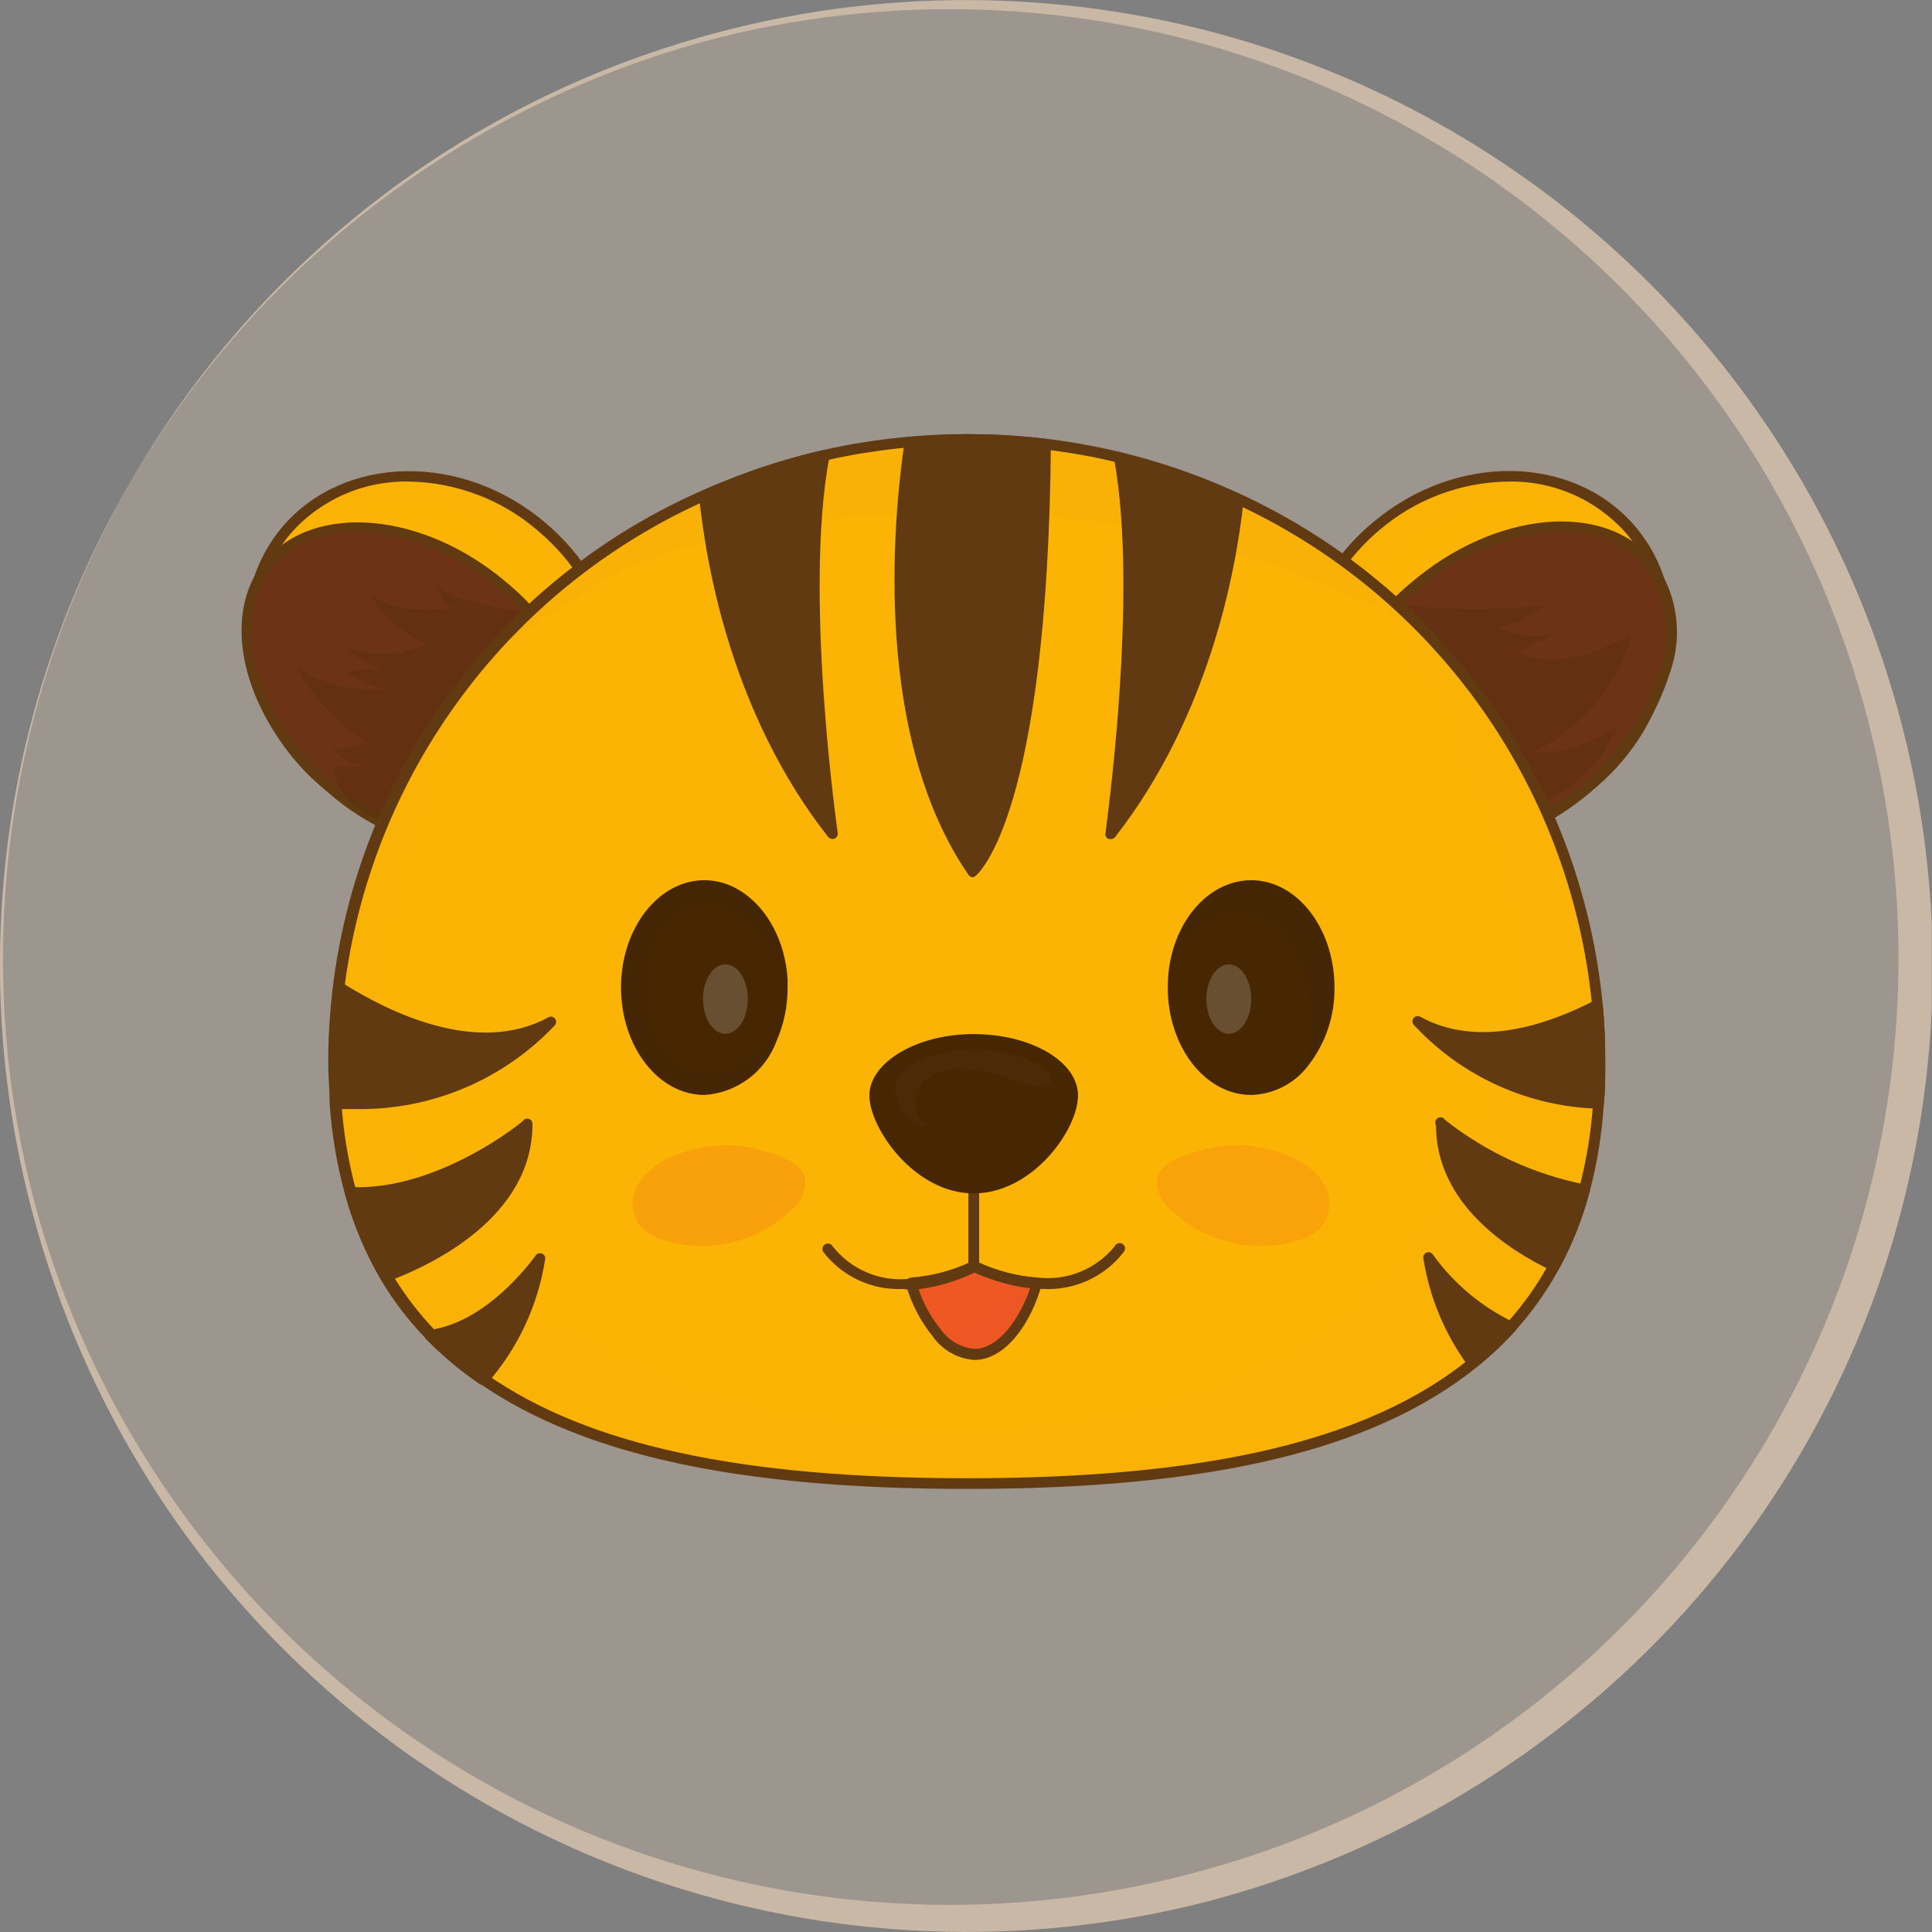 <svg width="100" height="100" viewBox="0 0 100 100" fill="none" xmlns="http://www.w3.org/2000/svg">
<rect x="0" y="0" width="100" height="100" fill="#808080" stroke="none"/>
<g clip-path="url(#clip0)">
<path opacity="0.4" d="M49.617 99.299C76.973 99.299 99.149 77.122 99.149 49.766C99.149 22.41 76.973 0.233 49.617 0.233C22.261 0.233 0.084 22.41 0.084 49.766C0.084 77.122 22.261 99.299 49.617 99.299Z" fill="#C9B8A5"/>
<path d="M6.722 25C13.265 13.588 24.069 5.239 36.761 1.786C49.548 -1.721 63.205 -0.009 74.73 6.545C86.256 13.1 94.709 23.96 98.233 36.743C100.893 46.358 100.606 56.551 97.409 66.002C94.212 75.453 88.252 83.727 80.301 89.753C75.034 93.754 69.034 96.686 62.64 98.383C53.054 100.879 42.943 100.473 33.588 97.218C24.232 93.962 16.054 88.003 10.088 80.095C6.171 74.878 3.304 68.95 1.646 62.64C-1.717 49.917 0.109 36.378 6.722 25ZM6.722 25C0.19 36.377 -1.555 49.883 1.87 62.547C3.587 68.791 6.527 74.632 10.518 79.731C16.476 87.37 24.565 93.072 33.762 96.115C42.959 99.159 52.853 99.408 62.192 96.831C74.644 93.437 85.251 85.262 91.705 74.085C98.159 62.909 99.938 49.635 96.653 37.154C93.36 24.572 85.212 13.81 73.994 7.229C62.777 0.647 49.407 -1.216 36.818 2.048C24.144 5.415 13.322 13.668 6.722 25Z" fill="#C9B8A5"/>
<path d="M30.03 40.323C26.935 43.988 21.017 44.063 16.819 40.52C13.295 37.528 12.145 32.928 13.641 29.366C13.939 28.672 14.339 28.026 14.828 27.449C17.922 23.794 23.841 23.709 28.038 27.253C28.985 28.05 29.793 28.998 30.432 30.058C32.433 33.423 32.405 37.518 30.03 40.323Z" fill="#FCB404"/>
<path d="M23.701 43.399C21.106 43.37 18.605 42.423 16.642 40.725C13.099 37.734 11.762 33.012 13.388 29.254C13.697 28.537 14.11 27.869 14.613 27.272C17.801 23.532 23.906 23.401 28.216 27.047C29.187 27.864 30.017 28.833 30.675 29.918C32.807 33.508 32.639 37.659 30.245 40.492C29.433 41.425 28.426 42.17 27.296 42.672C26.165 43.174 24.938 43.423 23.701 43.399ZM21.158 24.925C20.002 24.9 18.854 25.13 17.796 25.596C16.738 26.063 15.795 26.756 15.034 27.627C14.56 28.188 14.175 28.819 13.893 29.497C12.36 33.031 13.641 37.481 16.997 40.323C21.073 43.773 26.823 43.698 29.824 40.164C32.068 37.509 32.218 33.62 30.198 30.226C29.574 29.191 28.785 28.266 27.861 27.487C25.998 25.87 23.624 24.963 21.158 24.925Z" fill="#613A12"/>
<path d="M29.172 41.997C31.617 39.108 30.194 33.883 25.993 30.327C21.792 26.77 16.404 26.229 13.958 29.118C11.513 32.006 12.936 37.231 17.137 40.788C21.338 44.344 26.726 44.885 29.172 41.997Z" fill="#6D3317"/>
<path d="M24.673 44.119C21.818 44.003 19.092 42.9 16.96 40.996C12.65 37.397 11.22 31.937 13.754 28.983C16.287 26.028 21.859 26.468 26.179 30.114C28.156 31.725 29.608 33.89 30.349 36.331C30.687 37.305 30.779 38.348 30.616 39.366C30.453 40.384 30.04 41.346 29.413 42.165C28.818 42.822 28.084 43.339 27.264 43.676C26.444 44.014 25.559 44.166 24.673 44.119ZM18.447 27.534C17.648 27.494 16.851 27.632 16.112 27.938C15.374 28.244 14.712 28.709 14.174 29.301C11.828 32.105 13.239 37.126 17.316 40.576C21.392 44.026 26.609 44.577 28.983 41.81C29.553 41.06 29.928 40.181 30.077 39.252C30.225 38.322 30.142 37.37 29.834 36.481C29.126 34.145 27.735 32.075 25.842 30.535C23.799 28.708 21.185 27.648 18.447 27.534Z" fill="#613A12"/>
<g opacity="0.53">
<path opacity="0.53" d="M22.55 30.17C22.586 30.45 22.689 30.716 22.852 30.946C23.016 31.176 23.233 31.363 23.485 31.488C21.99 31.6 20.344 31.666 19.157 30.74C19.809 31.913 20.841 32.83 22.083 33.339C20.75 33.92 19.25 33.993 17.866 33.545C18.443 33.994 19.071 34.374 19.736 34.676C19.139 34.629 18.538 34.667 17.951 34.788C18.555 35.252 19.271 35.549 20.026 35.649C18.393 35.805 16.753 35.428 15.352 34.573C16.236 36.141 17.495 37.464 19.017 38.425C18.447 38.678 17.824 38.784 17.203 38.734C17.622 39.204 18.178 39.531 18.792 39.669H17.259C17.3 40.142 17.452 40.6 17.702 41.004C17.952 41.408 18.293 41.748 18.699 41.997C19.524 42.473 20.42 42.814 21.354 43.007C22.183 43.333 23.105 43.333 23.934 43.007C24.757 42.558 25.075 41.567 25.477 40.725C26.515 38.519 28.469 36.986 29.787 34.947C31.002 33.078 28.226 32.002 26.748 31.657C26.178 31.591 22.625 30.852 22.55 30.17Z" fill="#472702"/>
</g>
<path d="M82.414 40.52C78.207 44.072 72.298 43.988 69.194 40.324C68.152 39.022 67.509 37.446 67.343 35.787C67.177 34.128 67.495 32.456 68.259 30.974C68.946 29.537 69.93 28.262 71.148 27.235C75.346 23.682 81.264 23.775 84.368 27.431C84.527 27.627 84.686 27.833 84.826 28.038C87.397 31.732 86.388 37.154 82.414 40.52Z" fill="#FCB404"/>
<path d="M75.533 43.399C74.296 43.427 73.069 43.182 71.937 42.681C70.806 42.18 69.799 41.435 68.989 40.501C67.92 39.161 67.263 37.54 67.097 35.834C66.931 34.128 67.264 32.411 68.054 30.89C68.767 29.409 69.79 28.098 71.055 27.047C75.365 23.401 81.47 23.504 84.658 27.272C84.828 27.472 84.987 27.681 85.135 27.898C87.753 31.694 86.649 37.322 82.639 40.725C80.662 42.431 78.144 43.378 75.533 43.399ZM78.067 24.925C75.602 24.955 73.228 25.856 71.363 27.468C70.18 28.474 69.224 29.72 68.558 31.124C67.815 32.55 67.5 34.161 67.653 35.762C67.805 37.363 68.419 38.886 69.419 40.146C72.41 43.68 78.17 43.755 82.246 40.305C86.014 37.089 87.089 31.787 84.639 28.216C84.5 28.012 84.35 27.815 84.191 27.627C83.429 26.756 82.487 26.063 81.428 25.596C80.371 25.13 79.223 24.9 78.067 24.925Z" fill="#613A12"/>
<path d="M82.096 40.778C86.297 37.222 87.72 31.997 85.275 29.108C82.829 26.22 77.442 26.761 73.24 30.317C69.039 33.874 67.616 39.099 70.062 41.987C72.507 44.876 77.895 44.335 82.096 40.778Z" fill="#6D3317"/>
<path d="M74.542 44.128C73.667 44.166 72.793 44.009 71.985 43.67C71.177 43.33 70.454 42.816 69.868 42.165C69.242 41.346 68.829 40.384 68.665 39.366C68.502 38.347 68.594 37.305 68.933 36.331C69.669 33.89 71.118 31.726 73.093 30.114C77.403 26.467 82.975 25.934 85.518 28.936C86.144 29.755 86.558 30.717 86.721 31.735C86.884 32.753 86.792 33.796 86.453 34.77C85.682 37.201 84.243 39.366 82.301 41.019C80.359 42.672 77.991 43.746 75.468 44.119C75.141 44.109 74.795 44.128 74.542 44.128ZM80.778 27.533C78.05 27.655 75.448 28.715 73.411 30.534C71.524 32.072 70.134 34.135 69.419 36.462C69.111 37.352 69.028 38.303 69.177 39.233C69.325 40.163 69.701 41.041 70.27 41.791C70.916 42.478 71.722 42.994 72.615 43.294C73.509 43.594 74.463 43.669 75.393 43.511C77.801 43.149 80.06 42.123 81.917 40.547C83.773 38.971 85.153 36.909 85.902 34.592C86.213 33.703 86.299 32.752 86.152 31.821C86.005 30.891 85.63 30.012 85.06 29.263C84.517 28.678 83.852 28.22 83.112 27.921C82.372 27.622 81.575 27.49 80.778 27.533Z" fill="#613A12"/>
<g opacity="0.53">
<path opacity="0.53" d="M71.709 31.17C74.451 31.593 77.238 31.637 79.993 31.301C79.287 31.866 78.472 32.276 77.599 32.507C78.526 32.93 79.564 33.048 80.563 32.844C79.864 33.083 79.193 33.396 78.562 33.779C80.432 34.63 82.601 33.779 84.452 32.9C84.064 34.233 83.394 35.468 82.488 36.519C81.581 37.571 80.459 38.416 79.198 38.996C80.799 38.994 82.362 38.512 83.685 37.612C83.193 38.802 82.395 39.841 81.372 40.624C80.349 41.407 79.138 41.907 77.861 42.072C77.202 39.842 76.052 37.787 74.495 36.06C73.9 35.485 73.355 34.859 72.868 34.19C72.624 33.846 72.455 33.454 72.373 33.04C72.29 32.626 72.297 32.199 72.391 31.788L73.392 31.582" fill="#472702"/>
</g>
<path d="M82.816 54.964C82.816 55.703 82.816 56.423 82.742 57.105C82.637 58.631 82.386 60.143 81.994 61.621C81.634 62.971 81.116 64.273 80.451 65.501C79.831 66.654 79.075 67.727 78.198 68.698C77.588 69.374 76.925 69.999 76.216 70.568C70.232 75.383 60.752 76.786 50.038 76.786C39.987 76.786 30.984 75.542 24.982 71.382C24.001 70.704 23.089 69.93 22.261 69.073C21.394 68.176 20.635 67.181 19.998 66.109C19.182 64.734 18.553 63.256 18.129 61.715C17.713 60.187 17.456 58.62 17.362 57.04C17.306 56.358 17.287 55.647 17.287 54.918C17.284 53.618 17.363 52.319 17.521 51.028C18.277 44.883 20.812 39.093 24.813 34.368C25.038 34.087 25.271 33.816 25.515 33.555C28.58 30.192 32.307 27.499 36.463 25.645L37.556 25.178C39.212 24.505 40.919 23.967 42.661 23.57C43.278 23.429 43.914 23.308 44.531 23.195C45.354 23.065 46.195 22.953 47.037 22.878H47.588C48.402 22.822 49.224 22.784 50.047 22.784C51.382 22.785 52.715 22.866 54.039 23.027H54.245C55.002 23.13 55.75 23.252 56.498 23.392C56.975 23.485 57.433 23.598 57.919 23.71C59.804 24.166 61.644 24.792 63.417 25.58L64.08 25.879C66.056 26.789 67.935 27.894 69.69 29.179L70.186 29.553C73.718 32.235 76.655 35.62 78.811 39.495C80.968 43.37 82.296 47.651 82.713 52.066C82.77 52.992 82.816 53.973 82.816 54.964Z" fill="#FCB404"/>
<path d="M50.066 77.066C38.239 77.066 30.227 75.327 24.823 71.606C23.812 70.919 22.872 70.133 22.018 69.259C21.14 68.347 20.368 67.337 19.718 66.249C18.9 64.852 18.271 63.352 17.848 61.789C17.434 60.261 17.171 58.695 17.063 57.115C17.063 56.423 16.988 55.703 16.988 54.974C16.997 48.491 18.953 42.161 22.602 36.803C26.251 31.446 31.425 27.307 37.454 24.925C39.722 23.998 42.086 23.327 44.503 22.924C45.522 22.756 46.551 22.634 47.579 22.56C49.82 22.395 52.072 22.452 54.301 22.728C55.049 22.821 55.816 22.943 56.573 23.093C58.981 23.564 61.33 24.301 63.576 25.29C68.894 27.61 73.495 31.31 76.903 36.006C80.311 40.703 82.401 46.225 82.957 52.001C83.05 52.935 83.088 53.973 83.088 54.964C83.088 55.712 83.088 56.441 83.013 57.133C82.92 58.678 82.673 60.21 82.274 61.705C81.91 63.074 81.386 64.395 80.713 65.641C79.634 67.628 78.169 69.38 76.403 70.793C71.055 75.065 62.706 77.066 50.066 77.066ZM50.066 23.018C49.262 23.018 48.439 23.018 47.626 23.102C46.616 23.177 45.597 23.308 44.597 23.466C42.22 23.866 39.893 24.524 37.66 25.43C32.369 27.558 27.742 31.059 24.257 35.572C20.771 40.085 18.552 45.447 17.83 51.103C17.677 52.385 17.599 53.674 17.596 54.964C17.596 55.675 17.596 56.385 17.671 57.068C17.772 58.614 18.029 60.145 18.437 61.64C18.866 63.159 19.494 64.615 20.307 65.968C20.938 67.018 21.684 67.993 22.532 68.876C23.349 69.724 24.248 70.488 25.216 71.157C30.442 74.794 38.333 76.514 50.066 76.514C62.575 76.514 70.831 74.551 76.038 70.353C76.739 69.784 77.393 69.159 77.992 68.483C78.854 67.529 79.598 66.474 80.208 65.342C80.861 64.133 81.373 62.853 81.732 61.528C82.118 60.065 82.362 58.568 82.461 57.059C82.517 56.385 82.536 55.675 82.536 54.936C82.536 54.001 82.536 52.982 82.405 52.019C81.848 46.345 79.786 40.922 76.431 36.312C73.076 31.701 68.551 28.07 63.323 25.794C61.122 24.825 58.821 24.1 56.461 23.635C55.722 23.495 54.965 23.373 54.227 23.28C52.847 23.103 51.457 23.015 50.066 23.018Z" fill="#613A12"/>
<path d="M43.092 43.156C38.249 37.004 36.865 29.581 36.463 25.645L37.557 25.177C39.212 24.504 40.919 23.967 42.661 23.569C41.297 30.787 43.092 43.156 43.092 43.156Z" fill="#613A12"/>
<path d="M43.091 43.427C43.049 43.427 43.007 43.418 42.968 43.4C42.929 43.382 42.895 43.356 42.867 43.324C37.987 37.107 36.584 29.599 36.182 25.673C36.179 25.617 36.192 25.561 36.22 25.513C36.248 25.465 36.291 25.426 36.341 25.402C36.743 25.215 37.127 25.056 37.454 24.925C39.121 24.244 40.84 23.7 42.596 23.298C42.641 23.289 42.687 23.291 42.731 23.304C42.775 23.317 42.816 23.341 42.848 23.373C42.88 23.406 42.904 23.446 42.919 23.49C42.934 23.533 42.938 23.58 42.932 23.625C41.586 30.712 43.344 42.988 43.362 43.119C43.369 43.179 43.357 43.239 43.326 43.291C43.296 43.344 43.25 43.385 43.194 43.408C43.162 43.423 43.127 43.429 43.091 43.427ZM36.752 25.813C37.155 29.553 38.454 36.322 42.68 42.156C42.297 39.08 41.306 29.917 42.315 23.934C40.723 24.32 39.161 24.82 37.641 25.43L36.752 25.813Z" fill="#613A12"/>
<path d="M64.099 25.841C63.669 29.815 62.229 37.06 57.489 43.156C57.489 43.156 59.266 30.918 57.938 23.682" fill="#613A12"/>
<path d="M57.489 43.427C57.455 43.437 57.419 43.437 57.386 43.427C57.328 43.406 57.28 43.366 57.249 43.313C57.218 43.26 57.207 43.198 57.218 43.138C57.218 43.016 58.966 30.853 57.666 23.747C57.66 23.712 57.66 23.675 57.668 23.639C57.676 23.604 57.69 23.57 57.711 23.541C57.732 23.511 57.759 23.486 57.79 23.467C57.821 23.448 57.855 23.435 57.891 23.429C57.926 23.422 57.962 23.423 57.997 23.43C58.032 23.437 58.065 23.451 58.094 23.471C58.124 23.491 58.149 23.516 58.169 23.546C58.188 23.576 58.202 23.609 58.209 23.644C59.303 29.619 58.293 39.052 57.9 42.175C62.145 36.313 63.435 29.478 63.828 25.832C63.83 25.796 63.84 25.76 63.856 25.727C63.872 25.695 63.895 25.666 63.923 25.642C63.951 25.618 63.984 25.601 64.019 25.59C64.054 25.579 64.09 25.576 64.127 25.58C64.2 25.589 64.266 25.627 64.311 25.684C64.357 25.742 64.378 25.815 64.37 25.888C63.958 29.777 62.5 37.21 57.704 43.343C57.677 43.373 57.643 43.396 57.606 43.41C57.569 43.425 57.529 43.431 57.489 43.427Z" fill="#613A12"/>
<path d="M54.058 22.98C53.908 42.258 50.318 45.129 50.318 45.129C45.513 38.135 46.401 27.365 47.056 22.877H47.607C48.42 22.821 49.243 22.784 50.066 22.784C51.399 22.769 52.733 22.834 54.058 22.98Z" fill="#613A12"/>
<path d="M50.318 45.409C50.243 45.393 50.176 45.35 50.131 45.288C45.241 38.173 46.185 27.216 46.821 22.849C46.831 22.789 46.86 22.734 46.904 22.692C46.948 22.65 47.004 22.623 47.064 22.616L47.607 22.569C49.788 22.402 51.98 22.452 54.151 22.719C54.219 22.723 54.282 22.754 54.328 22.805C54.373 22.856 54.397 22.922 54.394 22.99C54.226 42.175 50.645 45.222 50.486 45.344C50.44 45.385 50.38 45.408 50.318 45.409ZM47.298 23.13C46.69 27.515 45.868 37.836 50.346 44.68C51.094 43.689 53.637 39.136 53.786 23.224C51.741 22.994 49.678 22.957 47.625 23.111L47.298 23.13Z" fill="#613A12"/>
<path d="M82.817 54.965C82.817 55.703 82.817 56.423 82.742 57.115C80.981 57.057 79.249 56.652 77.644 55.924C76.04 55.195 74.595 54.158 73.393 52.87C76.431 54.534 80.021 53.422 82.742 52.029C82.77 52.992 82.817 53.974 82.817 54.965Z" fill="#613A12"/>
<path d="M82.742 57.386C80.937 57.336 79.16 56.925 77.516 56.179C75.872 55.432 74.394 54.365 73.168 53.038C73.129 52.989 73.108 52.928 73.108 52.865C73.108 52.803 73.129 52.742 73.168 52.693C73.209 52.642 73.266 52.608 73.329 52.596C73.392 52.584 73.458 52.595 73.514 52.627C76.487 54.263 80.058 53.067 82.555 51.776C82.595 51.756 82.64 51.745 82.686 51.745C82.731 51.745 82.776 51.756 82.817 51.776C82.856 51.798 82.889 51.829 82.914 51.866C82.938 51.904 82.953 51.947 82.957 51.991C83.05 52.926 83.088 53.964 83.088 54.955C83.088 55.703 83.088 56.432 83.013 57.124C83.01 57.194 82.981 57.261 82.93 57.31C82.88 57.359 82.812 57.386 82.742 57.386ZM74.599 53.646C76.819 55.515 79.583 56.62 82.48 56.797C82.48 56.199 82.536 55.572 82.536 54.927C82.536 54.086 82.536 53.244 82.443 52.422C80.236 53.543 77.31 54.469 74.599 53.674V53.646Z" fill="#613A12"/>
<path d="M81.994 61.621C81.634 62.97 81.116 64.273 80.451 65.501C78.03 64.351 74.608 62.042 74.599 58.218C76.757 59.926 79.293 61.093 81.994 61.621Z" fill="#613A12"/>
<path d="M80.451 65.781C80.414 65.79 80.375 65.79 80.338 65.781C78.095 64.716 74.327 62.313 74.327 58.246C74.308 58.215 74.296 58.181 74.291 58.146C74.286 58.11 74.287 58.074 74.296 58.039C74.305 58.005 74.32 57.972 74.342 57.943C74.363 57.914 74.39 57.89 74.42 57.872C74.451 57.853 74.485 57.841 74.52 57.836C74.556 57.831 74.592 57.833 74.627 57.841C74.662 57.85 74.694 57.865 74.723 57.887C74.752 57.908 74.776 57.935 74.794 57.965C76.914 59.639 79.401 60.786 82.049 61.312C82.089 61.318 82.127 61.331 82.161 61.352C82.195 61.373 82.224 61.401 82.246 61.434C82.274 61.473 82.291 61.518 82.296 61.566C82.301 61.613 82.293 61.661 82.274 61.705C81.909 63.074 81.385 64.395 80.713 65.641C80.687 65.687 80.649 65.725 80.603 65.75C80.556 65.775 80.503 65.786 80.451 65.781ZM74.907 58.797C75.215 61.929 77.936 63.949 80.338 65.136C80.876 64.082 81.314 62.981 81.647 61.845C79.204 61.337 76.902 60.296 74.907 58.797Z" fill="#613A12"/>
<path d="M78.198 68.698C77.588 69.373 76.925 69.999 76.216 70.568C75.012 68.96 74.219 67.082 73.906 65.099C75.009 66.642 76.486 67.88 78.198 68.698Z" fill="#613A12"/>
<path d="M76.216 70.849C76.143 70.84 76.076 70.803 76.029 70.746C74.8 69.095 73.992 67.17 73.673 65.136C73.661 65.074 73.671 65.01 73.701 64.954C73.732 64.899 73.78 64.856 73.839 64.832C73.898 64.809 73.963 64.807 74.023 64.827C74.083 64.847 74.135 64.886 74.168 64.94C75.245 66.436 76.678 67.638 78.338 68.437C78.38 68.454 78.416 68.481 78.445 68.515C78.475 68.549 78.496 68.59 78.507 68.633C78.517 68.676 78.516 68.72 78.505 68.763C78.493 68.805 78.472 68.844 78.441 68.876C77.822 69.555 77.146 70.181 76.422 70.746C76.397 70.777 76.366 70.802 76.33 70.82C76.295 70.838 76.256 70.848 76.216 70.849ZM74.412 66.174C74.783 67.612 75.417 68.969 76.281 70.176C76.802 69.749 77.296 69.29 77.759 68.801C76.478 68.154 75.341 67.258 74.412 66.165V66.174Z" fill="#613A12"/>
<path d="M28.515 52.87C27.105 54.374 25.369 55.536 23.441 56.267C21.513 56.998 19.443 57.278 17.39 57.086C17.343 56.404 17.324 55.693 17.324 54.964C17.322 53.664 17.4 52.365 17.558 51.075C20.251 52.776 24.804 54.899 28.515 52.87Z" fill="#613A12"/>
<path d="M18.484 57.404C18.128 57.404 17.755 57.404 17.371 57.404C17.306 57.4 17.244 57.372 17.198 57.326C17.151 57.279 17.123 57.218 17.119 57.152C17.119 56.46 17.044 55.74 17.044 55.011C17.045 53.698 17.126 52.387 17.287 51.084C17.293 51.039 17.309 50.996 17.335 50.958C17.361 50.921 17.396 50.89 17.437 50.869C17.479 50.849 17.525 50.838 17.572 50.838C17.619 50.838 17.666 50.849 17.708 50.869C20.12 52.393 24.72 54.665 28.385 52.655C28.439 52.624 28.503 52.613 28.565 52.625C28.627 52.637 28.682 52.671 28.721 52.72C28.762 52.769 28.784 52.83 28.784 52.893C28.784 52.956 28.762 53.018 28.721 53.066C27.408 54.458 25.82 55.562 24.057 56.309C22.295 57.056 20.397 57.429 18.484 57.404ZM17.652 56.825C21.15 57.053 24.602 55.925 27.291 53.674C23.869 54.674 20.073 52.926 17.782 51.533C17.659 52.673 17.597 53.818 17.596 54.964C17.596 55.6 17.614 56.217 17.652 56.825Z" fill="#613A12"/>
<path d="M27.291 58.218C27.291 62.892 22.186 65.295 20.026 66.109C19.206 64.736 18.577 63.257 18.156 61.714C22.803 61.92 27.291 58.218 27.291 58.218Z" fill="#613A12"/>
<path d="M20.026 66.38C19.978 66.38 19.931 66.368 19.888 66.345C19.846 66.322 19.81 66.289 19.783 66.249C18.965 64.852 18.336 63.352 17.913 61.789C17.9 61.748 17.897 61.704 17.905 61.662C17.913 61.619 17.932 61.579 17.96 61.546C17.989 61.513 18.026 61.487 18.066 61.469C18.106 61.452 18.15 61.443 18.194 61.443C22.654 61.64 27.113 58.04 27.113 57.965C27.153 57.931 27.202 57.908 27.255 57.901C27.307 57.894 27.36 57.903 27.408 57.925C27.456 57.948 27.496 57.985 27.523 58.03C27.55 58.075 27.564 58.128 27.562 58.18C27.562 63.005 22.354 65.482 20.082 66.324C20.069 66.347 20.049 66.366 20.026 66.38ZM18.54 62.004C18.925 63.31 19.465 64.566 20.148 65.744C22.27 64.912 26.59 62.743 26.982 58.779C25.739 59.714 22.252 61.986 18.568 61.986L18.54 62.004Z" fill="#613A12"/>
<path d="M27.982 65.099C27.613 67.434 26.581 69.615 25.009 71.381C24.027 70.701 23.113 69.928 22.279 69.072C25.533 68.661 27.982 65.099 27.982 65.099Z" fill="#613A12"/>
<path d="M25.009 71.653C24.958 71.671 24.902 71.671 24.85 71.653C23.84 70.966 22.9 70.18 22.046 69.306C22.01 69.27 21.986 69.224 21.976 69.174C21.966 69.124 21.971 69.073 21.989 69.026C22.005 68.976 22.035 68.933 22.074 68.9C22.114 68.866 22.163 68.845 22.214 68.839C25.299 68.456 27.692 65.024 27.721 64.987C27.756 64.936 27.807 64.898 27.867 64.88C27.926 64.861 27.989 64.863 28.048 64.884C28.107 64.905 28.157 64.947 28.188 65.002C28.219 65.057 28.229 65.121 28.216 65.183C27.848 67.55 26.817 69.764 25.243 71.569C25.213 71.599 25.176 71.623 25.136 71.637C25.095 71.652 25.052 71.657 25.009 71.653ZM22.85 69.25C23.51 69.901 24.216 70.504 24.962 71.055C26.155 69.651 27.015 67.995 27.477 66.212C26.274 67.665 24.662 68.724 22.85 69.25Z" fill="#613A12"/>
<path d="M68.942 51.112C68.968 52.551 68.495 53.955 67.605 55.086C67.271 55.517 66.847 55.871 66.363 56.121C65.878 56.371 65.345 56.513 64.8 56.535C62.49 56.535 60.611 54.114 60.611 51.112C60.611 50.762 60.639 50.412 60.696 50.065C61.069 47.578 62.762 45.699 64.8 45.699C67.062 45.699 68.942 48.121 68.942 51.112Z" fill="#472702"/>
<path d="M64.763 56.675C62.379 56.675 60.443 54.179 60.443 51.113C60.445 50.756 60.47 50.4 60.518 50.047C60.911 47.448 62.697 45.559 64.763 45.559C67.137 45.559 69.073 48.055 69.073 51.113C69.094 52.578 68.612 54.007 67.708 55.161C67.361 55.617 66.917 55.99 66.407 56.252C65.898 56.515 65.336 56.659 64.763 56.675ZM64.763 45.84C62.837 45.84 61.163 47.625 60.789 50.093C60.741 50.431 60.716 50.772 60.715 51.113C60.715 54.029 62.528 56.395 64.763 56.395C65.295 56.379 65.817 56.245 66.29 56.002C66.764 55.76 67.178 55.415 67.502 54.992C68.366 53.886 68.825 52.516 68.802 51.113C68.802 48.205 66.988 45.812 64.763 45.812V45.84Z" fill="#472702"/>
<path d="M53.693 66.427C53.132 68.296 51.88 70.11 50.431 70.11C50.048 70.083 49.676 69.971 49.342 69.784C49.007 69.597 48.718 69.338 48.495 69.026C47.877 68.26 47.422 67.375 47.158 66.427C48.281 66.343 49.377 66.051 50.393 65.566C50.964 65.823 51.555 66.032 52.16 66.193C52.662 66.324 53.175 66.402 53.693 66.427Z" fill="#EF5823"/>
<path d="M50.43 70.391C50.006 70.361 49.594 70.238 49.224 70.029C48.853 69.821 48.534 69.532 48.289 69.185C47.643 68.389 47.166 67.469 46.887 66.483C46.876 66.443 46.874 66.401 46.882 66.36C46.89 66.32 46.908 66.281 46.934 66.249C46.958 66.216 46.988 66.188 47.024 66.167C47.059 66.146 47.098 66.132 47.139 66.127C48.229 66.047 49.294 65.765 50.281 65.295C50.315 65.276 50.354 65.267 50.393 65.267C50.432 65.267 50.471 65.276 50.505 65.295C51.06 65.546 51.636 65.749 52.225 65.903C52.709 66.027 53.204 66.106 53.702 66.137C53.745 66.137 53.786 66.147 53.824 66.166C53.861 66.186 53.893 66.214 53.917 66.249C53.936 66.287 53.945 66.328 53.945 66.371C53.945 66.412 53.936 66.454 53.917 66.492C53.385 68.437 52.076 70.391 50.43 70.391ZM47.523 66.651C47.778 67.445 48.181 68.184 48.71 68.829C48.91 69.108 49.166 69.34 49.463 69.511C49.76 69.682 50.089 69.787 50.43 69.82C51.692 69.82 52.786 68.24 53.328 66.66C52.911 66.62 52.499 66.545 52.094 66.436C51.512 66.285 50.943 66.088 50.393 65.847C49.484 66.266 48.516 66.543 47.523 66.67V66.651Z" fill="#613A12"/>
<g opacity="0.43">
<path opacity="0.43" d="M63.604 53.506C64.244 53.506 64.763 52.702 64.763 51.711C64.763 50.719 64.244 49.916 63.604 49.916C62.963 49.916 62.444 50.719 62.444 51.711C62.444 52.702 62.963 53.506 63.604 53.506Z" fill="white"/>
</g>
<path d="M40.642 51.112C40.644 52.038 40.456 52.955 40.09 53.805C39.817 54.564 39.328 55.226 38.684 55.711C38.039 56.196 37.267 56.483 36.462 56.535C34.153 56.535 32.283 54.114 32.283 51.112C32.283 48.111 34.153 45.699 36.462 45.699C38.772 45.699 40.455 47.896 40.623 50.682C40.632 50.823 40.642 50.972 40.642 51.112Z" fill="#472702"/>
<path d="M36.463 56.675C34.079 56.675 32.144 54.179 32.144 51.113C32.144 48.046 34.079 45.559 36.463 45.559C38.697 45.559 40.586 47.812 40.764 50.673C40.764 50.823 40.764 50.972 40.764 51.113C40.771 52.058 40.58 52.994 40.203 53.861C39.921 54.643 39.417 55.326 38.752 55.826C38.088 56.326 37.292 56.621 36.463 56.675ZM36.463 45.812C34.228 45.812 32.415 48.177 32.415 51.084C32.415 53.992 34.228 56.367 36.463 56.367C37.24 56.315 37.986 56.037 38.607 55.567C39.228 55.097 39.699 54.455 39.96 53.721C40.321 52.889 40.506 51.991 40.502 51.084C40.502 50.944 40.502 50.804 40.502 50.664C40.324 47.971 38.557 45.812 36.463 45.812Z" fill="#472702"/>
<path d="M46.747 66.716C45.952 66.754 45.16 66.599 44.439 66.263C43.718 65.928 43.088 65.422 42.605 64.79C42.587 64.758 42.575 64.722 42.571 64.685C42.566 64.648 42.569 64.61 42.579 64.574C42.589 64.538 42.606 64.504 42.629 64.475C42.652 64.445 42.68 64.421 42.713 64.402C42.745 64.384 42.781 64.372 42.818 64.368C42.855 64.363 42.893 64.366 42.929 64.376C42.965 64.386 42.999 64.403 43.028 64.426C43.058 64.449 43.082 64.477 43.101 64.51C43.574 65.112 44.194 65.582 44.901 65.876C45.608 66.169 46.379 66.275 47.14 66.183C48.171 66.1 49.181 65.837 50.122 65.407V61.2C50.134 61.136 50.168 61.078 50.218 61.036C50.269 60.994 50.332 60.971 50.398 60.971C50.464 60.971 50.527 60.994 50.577 61.036C50.628 61.078 50.662 61.136 50.674 61.2V65.594C50.673 65.647 50.657 65.698 50.627 65.742C50.597 65.785 50.555 65.819 50.505 65.837C49.46 66.353 48.329 66.67 47.168 66.772L46.747 66.716Z" fill="#613A12"/>
<path d="M54.011 66.716H53.684C52.502 66.619 51.347 66.302 50.281 65.781C50.234 65.76 50.194 65.726 50.166 65.683C50.138 65.64 50.123 65.59 50.122 65.538V61.144C50.134 61.08 50.168 61.021 50.218 60.979C50.269 60.938 50.332 60.915 50.398 60.915C50.463 60.915 50.527 60.938 50.577 60.979C50.628 61.021 50.662 61.08 50.674 61.144V65.351C51.632 65.79 52.661 66.053 53.712 66.127C54.459 66.215 55.215 66.113 55.911 65.83C56.608 65.547 57.221 65.093 57.695 64.51C57.712 64.472 57.736 64.439 57.767 64.412C57.798 64.385 57.834 64.365 57.874 64.354C57.913 64.343 57.955 64.34 57.995 64.346C58.035 64.353 58.074 64.368 58.108 64.391C58.142 64.414 58.171 64.444 58.192 64.479C58.213 64.514 58.226 64.553 58.23 64.594C58.235 64.635 58.23 64.676 58.217 64.715C58.203 64.754 58.182 64.789 58.153 64.818C57.666 65.444 57.035 65.943 56.314 66.274C55.593 66.604 54.803 66.756 54.011 66.716Z" fill="#613A12"/>
<path d="M55.657 56.703C55.657 58.377 53.301 61.639 50.393 61.639C47.485 61.639 45.139 58.377 45.139 56.703C45.139 55.029 47.495 53.665 50.393 53.665C53.291 53.665 55.657 55.02 55.657 56.703Z" fill="#472702"/>
<path d="M50.393 61.77C47.335 61.77 44.998 58.395 44.998 56.703C44.998 55.011 47.419 53.524 50.393 53.524C53.366 53.524 55.797 54.946 55.797 56.703C55.797 58.461 53.459 61.77 50.393 61.77ZM50.393 53.805C47.588 53.805 45.279 55.104 45.279 56.703C45.279 58.302 47.597 61.499 50.393 61.499C53.188 61.499 55.516 58.321 55.516 56.703C55.516 55.086 53.216 53.805 50.393 53.805Z" fill="#472702"/>
<g opacity="0.43">
<path opacity="0.43" d="M37.547 53.506C38.187 53.506 38.706 52.702 38.706 51.711C38.706 50.719 38.187 49.916 37.547 49.916C36.907 49.916 36.388 50.719 36.388 51.711C36.388 52.702 36.907 53.506 37.547 53.506Z" fill="white"/>
</g>
<g opacity="0.14">
<path opacity="0.14" d="M49.879 55.347C49.514 55.301 49.142 55.33 48.789 55.433C48.435 55.536 48.106 55.711 47.822 55.946C47.674 56.112 47.561 56.306 47.49 56.516C47.419 56.727 47.39 56.949 47.407 57.171C47.423 57.392 47.485 57.609 47.587 57.806C47.688 58.004 47.829 58.179 48 58.321C47.742 58.317 47.489 58.244 47.268 58.109C47.048 57.974 46.868 57.782 46.747 57.554C45.017 54.88 49.421 54.151 51.076 54.328C51.758 54.403 54.498 54.927 54.414 55.946C54.414 56.526 53.273 56.17 52.946 56.058C51.966 55.665 50.932 55.426 49.879 55.347Z" fill="white"/>
</g>
<g opacity="0.11">
<path opacity="0.11" d="M53.693 66.427C53.132 68.296 51.88 70.11 50.43 70.11C50.048 70.083 49.676 69.971 49.342 69.784C49.007 69.597 48.718 69.338 48.495 69.026C49.472 68.995 50.399 68.582 51.075 67.876C51.536 67.385 51.904 66.815 52.16 66.193C52.662 66.324 53.175 66.402 53.693 66.427Z" fill="#472702"/>
</g>
<g opacity="0.11">
<path opacity="0.11" d="M82.816 54.964C82.816 55.703 82.816 56.423 82.742 57.105C82.637 58.631 82.386 60.143 81.994 61.621C81.634 62.971 81.116 64.273 80.451 65.501C79.831 66.654 79.075 67.727 78.198 68.698C77.588 69.374 76.925 69.999 76.216 70.568C70.232 75.383 60.752 76.786 50.038 76.786C39.987 76.786 30.984 75.542 24.982 71.382C24.001 70.704 23.089 69.93 22.261 69.073C21.394 68.176 20.635 67.181 19.998 66.109C19.182 64.734 18.553 63.256 18.129 61.715C17.713 60.187 17.456 58.62 17.362 57.04C17.306 56.358 17.287 55.647 17.287 54.918C17.284 53.618 17.363 52.319 17.521 51.028C18.277 44.883 20.812 39.093 24.813 34.368C24.618 34.975 24.354 35.559 24.028 36.107C19.765 44.054 17.175 57.031 23.589 64.51C26.11 67.287 29.235 69.449 32.723 70.83C41.22 74.451 50.667 75.203 59.63 72.971C62.158 72.37 64.593 71.426 66.867 70.166C71.977 67.13 75.776 62.301 77.525 56.619C79.469 50.58 78.46 44.344 75.935 38.612C74.595 35.572 72.794 32.756 70.597 30.264C70.279 29.899 69.942 29.534 69.662 29.132C73.329 31.81 76.386 35.236 78.632 39.182C80.877 43.13 82.258 47.508 82.686 52.029C82.77 52.992 82.816 53.973 82.816 54.964Z" fill="#613A12"/>
</g>
<g opacity="0.16">
<path opacity="0.16" d="M71.598 31.657C60.183 26.073 47.092 24.965 34.902 28.553C33.901 28.831 32.928 29.2 31.994 29.656C31.405 29.963 30.834 30.303 30.283 30.675C28.712 31.678 27.154 32.682 25.608 33.685V33.601C28.642 30.232 32.337 27.523 36.463 25.645L37.557 25.178C39.212 24.505 40.919 23.967 42.661 23.57C43.279 23.429 43.914 23.308 44.531 23.195C45.354 23.065 46.196 22.953 47.037 22.878H47.589C48.402 22.822 49.225 22.784 50.047 22.784C51.382 22.785 52.715 22.866 54.04 23.027H54.245C55.003 23.13 55.751 23.252 56.498 23.392C56.975 23.485 57.433 23.598 57.919 23.71C59.804 24.166 61.645 24.792 63.417 25.58L64.081 25.879C66.056 26.789 67.935 27.894 69.69 29.179L70.186 29.553C70.702 30.223 71.173 30.925 71.598 31.657Z" fill="#613A12"/>
</g>
<g opacity="0.26">
<path opacity="0.26" d="M67.605 55.086C67.958 54.033 68.004 52.901 67.736 51.823C67.601 50.688 67.225 49.594 66.632 48.616C66.326 48.123 65.885 47.728 65.362 47.476C64.839 47.225 64.255 47.127 63.678 47.195C62.805 47.451 62.048 48.003 61.537 48.757C61.194 49.174 60.899 49.629 60.658 50.112C61.032 47.625 62.724 45.746 64.763 45.746C67.062 45.746 68.942 48.168 68.942 51.159C68.957 52.582 68.485 53.968 67.605 55.086Z" fill="#231F20"/>
</g>
<g opacity="0.26">
<path opacity="0.26" d="M33.48 50.626C33.347 51.712 33.532 52.813 34.013 53.796C34.255 54.286 34.62 54.705 35.072 55.013C35.524 55.321 36.048 55.507 36.593 55.553C37.93 55.609 39.061 54.618 40.053 53.684C40.053 53.684 40.053 53.73 40.053 53.758C39.789 54.52 39.309 55.189 38.672 55.682C38.034 56.175 37.266 56.472 36.462 56.535C34.153 56.535 32.283 54.114 32.283 51.112C32.283 48.111 34.153 45.699 36.462 45.699C38.772 45.699 40.455 47.896 40.623 50.682C40.623 50.636 40.623 50.58 40.576 50.523C40.053 48.532 37.771 46.129 35.546 47.055C34.209 47.606 33.602 49.187 33.48 50.626Z" fill="#231F20"/>
</g>
<g opacity="0.2">
<path d="M66.577 59.779C67.325 60.036 67.978 60.516 68.447 61.154C68.672 61.475 68.798 61.855 68.809 62.247C68.821 62.639 68.718 63.026 68.512 63.36C68.147 63.798 67.647 64.104 67.091 64.23C65.968 64.552 64.779 64.576 63.644 64.297C62.509 64.018 61.467 63.447 60.621 62.64C60.366 62.444 60.165 62.185 60.039 61.889C59.913 61.592 59.865 61.268 59.901 60.948C60.144 60.013 61.715 59.658 62.566 59.443C63.906 59.146 65.305 59.264 66.577 59.779Z" fill="#EF5823"/>
</g>
<path opacity="0.2" d="M34.986 59.779C34.237 60.036 33.585 60.516 33.116 61.153C32.893 61.475 32.768 61.855 32.757 62.247C32.745 62.638 32.847 63.025 33.05 63.36C33.417 63.797 33.916 64.102 34.471 64.229C35.596 64.552 36.786 64.575 37.922 64.296C39.059 64.017 40.103 63.447 40.95 62.64C41.204 62.443 41.403 62.183 41.528 61.887C41.652 61.59 41.698 61.267 41.661 60.948C41.418 60.013 39.857 59.657 38.996 59.442C37.656 59.146 36.258 59.264 34.986 59.779Z" fill="#EF5823"/>
<g opacity="0.11">
<path opacity="0.11" d="M29.59 29.478C29.564 29.517 29.533 29.551 29.497 29.581C28.899 30.104 28.169 28.646 27.777 28.356C27.199 27.927 26.59 27.543 25.954 27.206C24.62 26.504 23.163 26.069 21.662 25.925C20.205 25.787 18.736 26 17.379 26.549C16.022 27.097 14.817 27.964 13.865 29.076L13.641 29.366C13.939 28.672 14.339 28.026 14.828 27.449C17.923 23.794 23.841 23.709 28.038 27.253C28.403 27.561 30.039 28.814 29.59 29.478Z" fill="#613A12"/>
</g>
<g opacity="0.11">
<path opacity="0.11" d="M84.864 28.048C84.329 27.532 83.729 27.089 83.078 26.73C81.935 26.158 80.685 25.833 79.408 25.773C78.131 25.713 76.856 25.922 75.664 26.384C74.588 26.776 73.57 27.31 72.635 27.973C71.962 28.431 70.99 29.562 70.13 29.628C68.381 29.777 70.812 27.562 71.186 27.244C75.384 23.691 81.302 23.785 84.406 27.44C84.565 27.646 84.724 27.851 84.864 28.048Z" fill="#613A12"/>
</g>
</g>
<defs>
<clipPath id="clip0">
<rect width="99.991" height="100" fill="white"/>
</clipPath>
</defs>
</svg>
